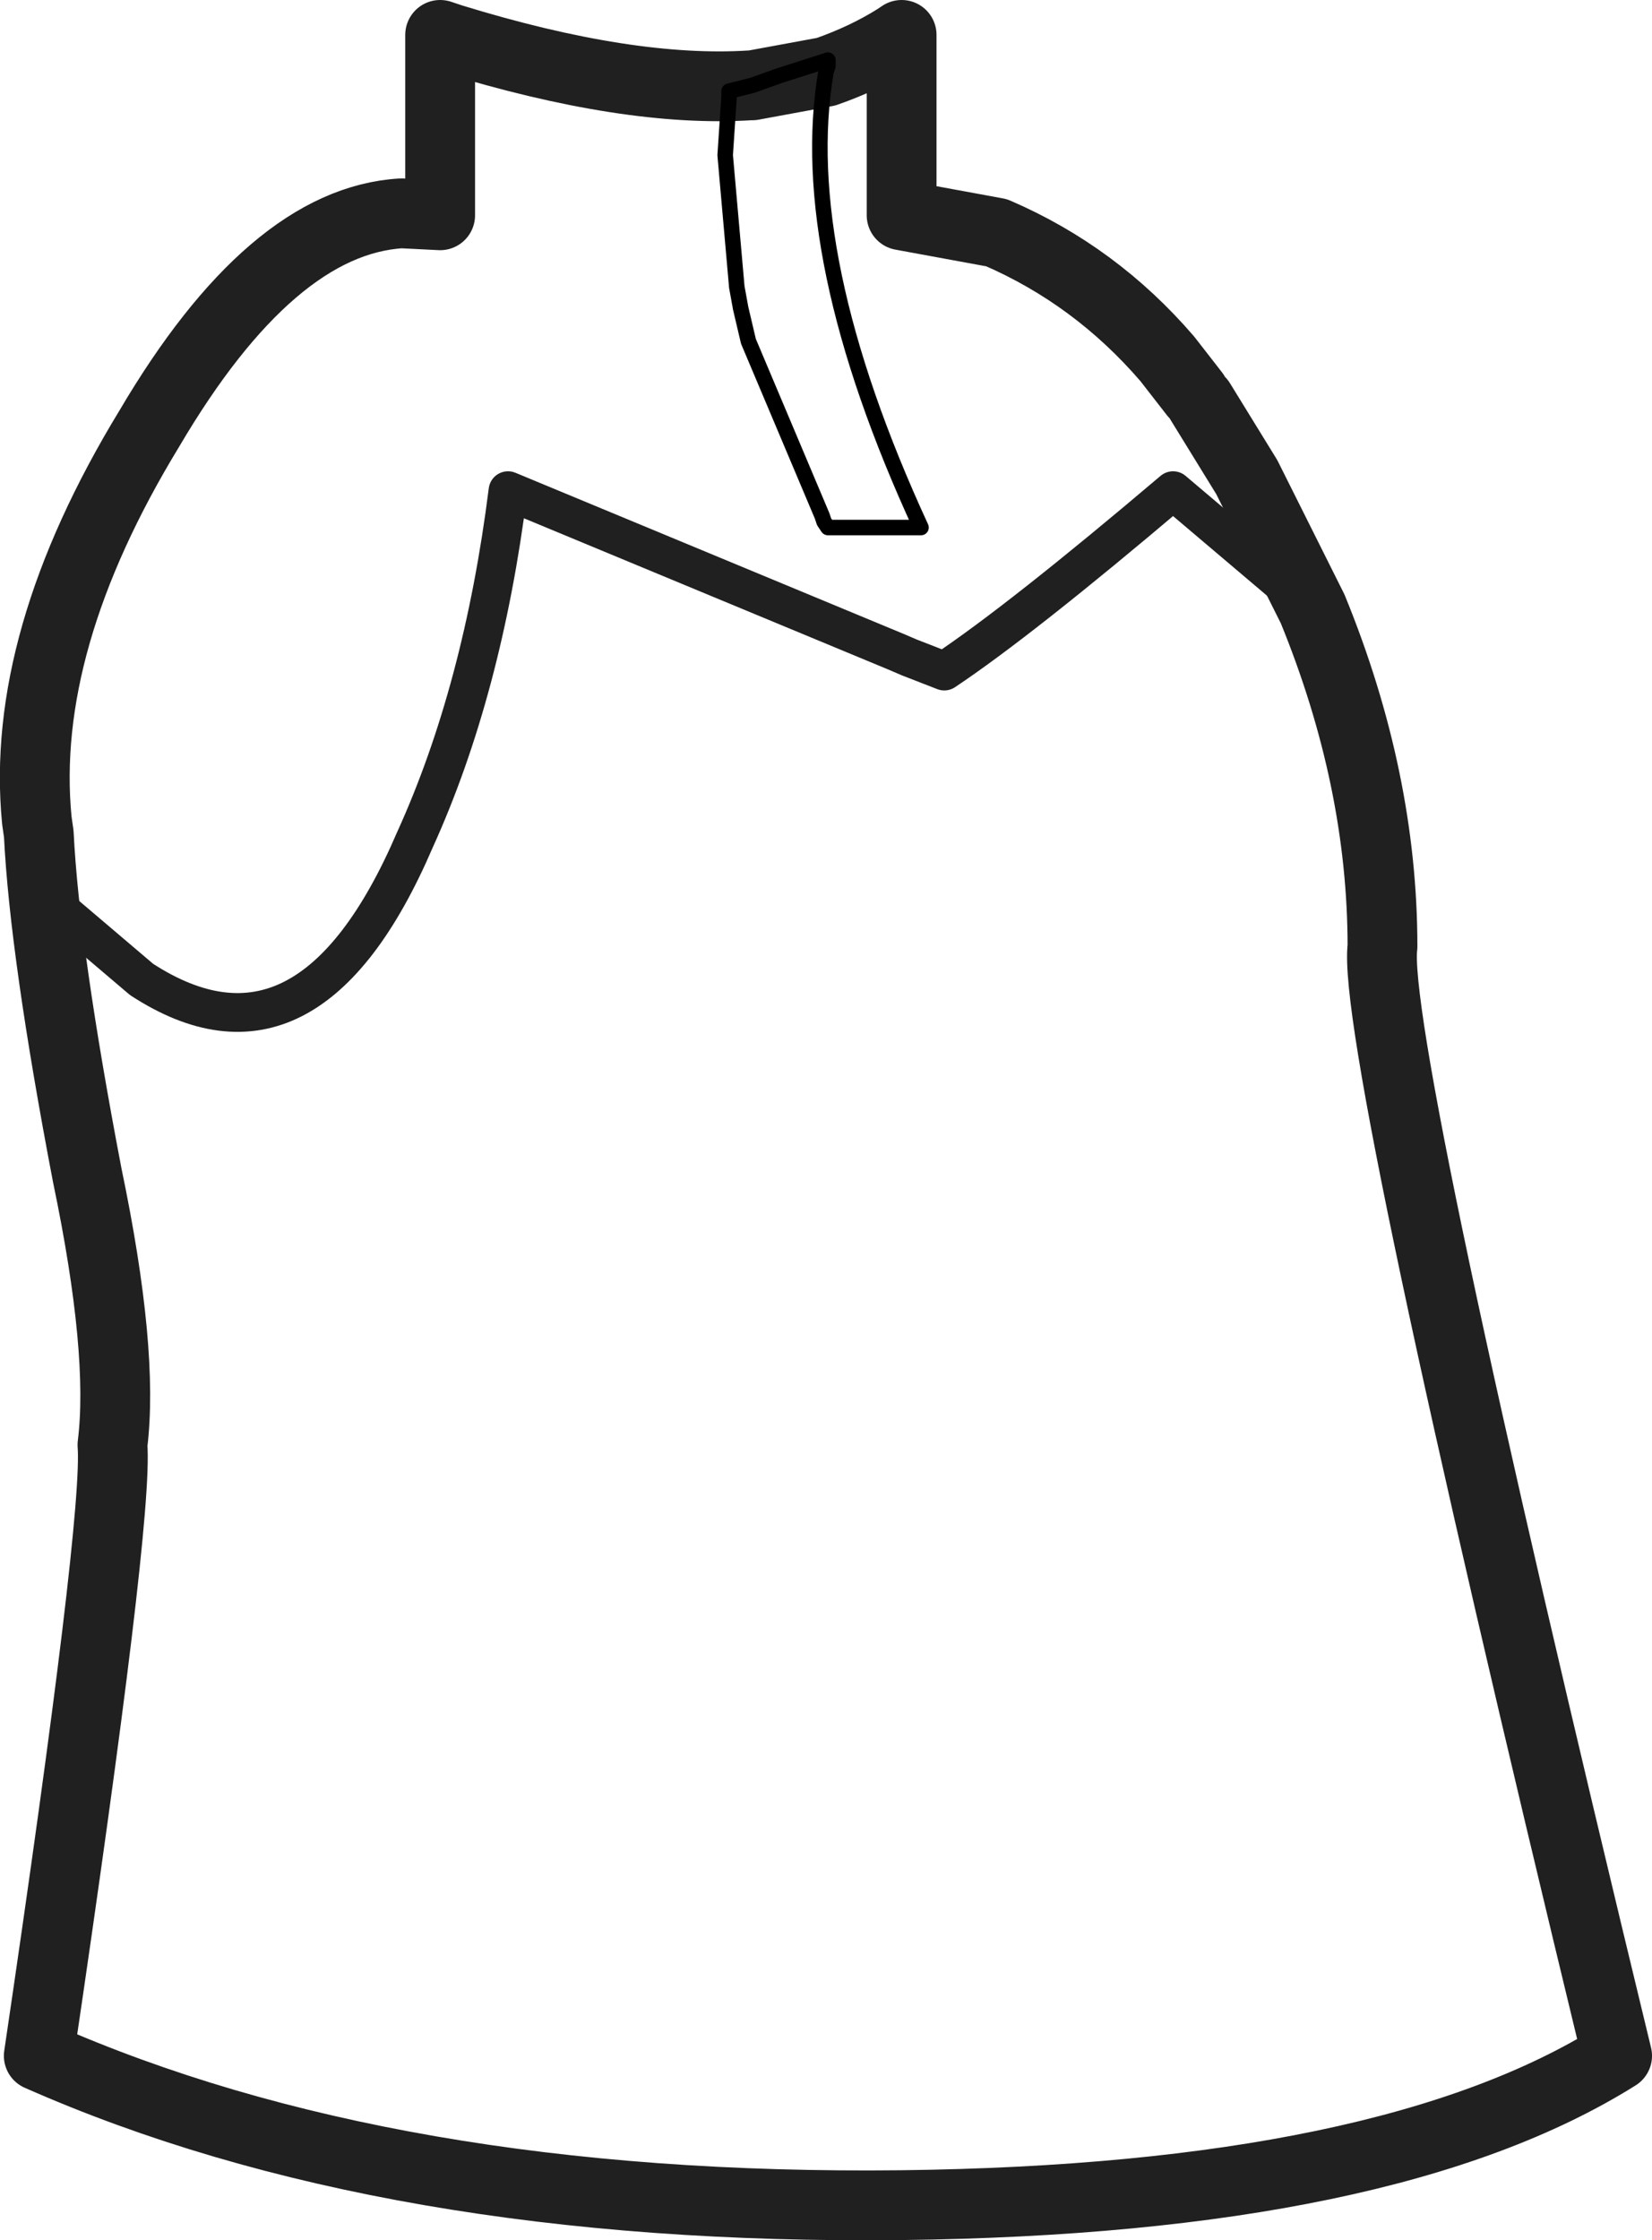<?xml version="1.0" encoding="UTF-8" standalone="no"?>
<svg xmlns:xlink="http://www.w3.org/1999/xlink" height="57.75px" width="42.6px" xmlns="http://www.w3.org/2000/svg">
  <g transform="matrix(1.0, 0.0, 0.0, 1.0, 21.3, 28.9)">
    <path d="M1.8 -27.9 Q1.0 -27.4 0.0 -27.05 L0.05 -27.2 Q0.9 -27.5 1.8 -28.0 L1.8 -27.9 M-1.95 -26.7 Q-5.1 -26.5 -9.65 -27.9 L-9.65 -28.0 Q-5.5 -26.7 -3.0 -26.7 L-1.7 -26.8 -1.95 -26.7 M-9.95 -23.7 L-9.95 -23.35 -10.95 -23.4 -9.95 -23.7 M8.8 -19.65 L9.45 -18.85 9.5 -18.75 8.8 -19.65 M4.4 -22.9 L1.95 -23.35 1.95 -23.75 4.4 -22.9" fill="#2697f8" fill-rule="evenodd" stroke="none"/>
    <path d="M-2.0 -20.1 L-2.2 -20.9 -2.3 -21.5 -2.2 -20.95 -2.0 -20.1 M-2.5 -26.55 L-1.95 -26.7 -1.9 -26.7 -1.95 -26.7 -1.7 -26.8 -1.2 -26.95 0.05 -27.35 0.05 -27.2 0.0 -27.05 -1.9 -26.7 -2.5 -26.55 M-1.9 -26.7 L-1.2 -26.95 -1.9 -26.7" fill="#9494a2" fill-rule="evenodd" stroke="none"/>
    <path d="M1.8 -27.9 Q1.0 -27.4 0.0 -27.05 L-1.9 -26.7 -1.95 -26.7 Q-5.1 -26.5 -9.65 -27.9 L-9.95 -28.0 -9.95 -23.7 -9.95 -23.35 -10.95 -23.4 Q-14.3 -23.2 -17.45 -17.85 -20.8 -12.35 -20.35 -7.75 L-20.3 -7.4 Q-20.15 -4.35 -19.05 1.4 -18.1 5.95 -18.4 8.35 -18.25 10.25 -20.3 24.1 -11.25 28.1 1.95 27.95 14.5 27.8 20.4 24.1 14.05 -2.1 14.35 -4.5 14.35 -8.8 12.55 -13.2 L10.85 -16.6 9.65 -18.55 M1.95 -23.75 L1.95 -28.0 1.8 -27.9 M8.8 -19.65 L9.5 -18.75 M4.4 -22.9 L1.95 -23.35 1.95 -23.75 M4.4 -22.9 Q6.95 -21.8 8.8 -19.65" fill="none" stroke="#202020" stroke-linecap="round" stroke-linejoin="round" stroke-width="1.8"/>
    <path d="M0.0 -27.05 Q-0.8 -22.35 2.45 -15.3 L0.05 -15.3 -0.05 -15.45 -0.1 -15.6 -2.0 -20.1 -2.2 -20.95 -2.3 -21.5 -2.6 -24.9 -2.5 -26.4 -2.5 -26.55 -1.9 -26.7 -1.2 -26.95 0.05 -27.35 0.05 -27.2 0.0 -27.05" fill="none" stroke="#000000" stroke-linecap="round" stroke-linejoin="round" stroke-width="0.4"/>
    <path d="M-20.3 -7.4 Q-20.15 -6.25 -19.65 -5.35 L-17.65 -3.65 Q-13.35 -0.85 -10.6 -7.25 -8.85 -11.1 -8.2 -16.25 L1.8 -12.1 2.15 -11.95 3.05 -11.6 Q5.0 -12.9 8.95 -16.25 L12.55 -13.2" fill="none" stroke="#202020" stroke-linecap="round" stroke-linejoin="round" stroke-width="1.0"/>
  </g>
</svg>
